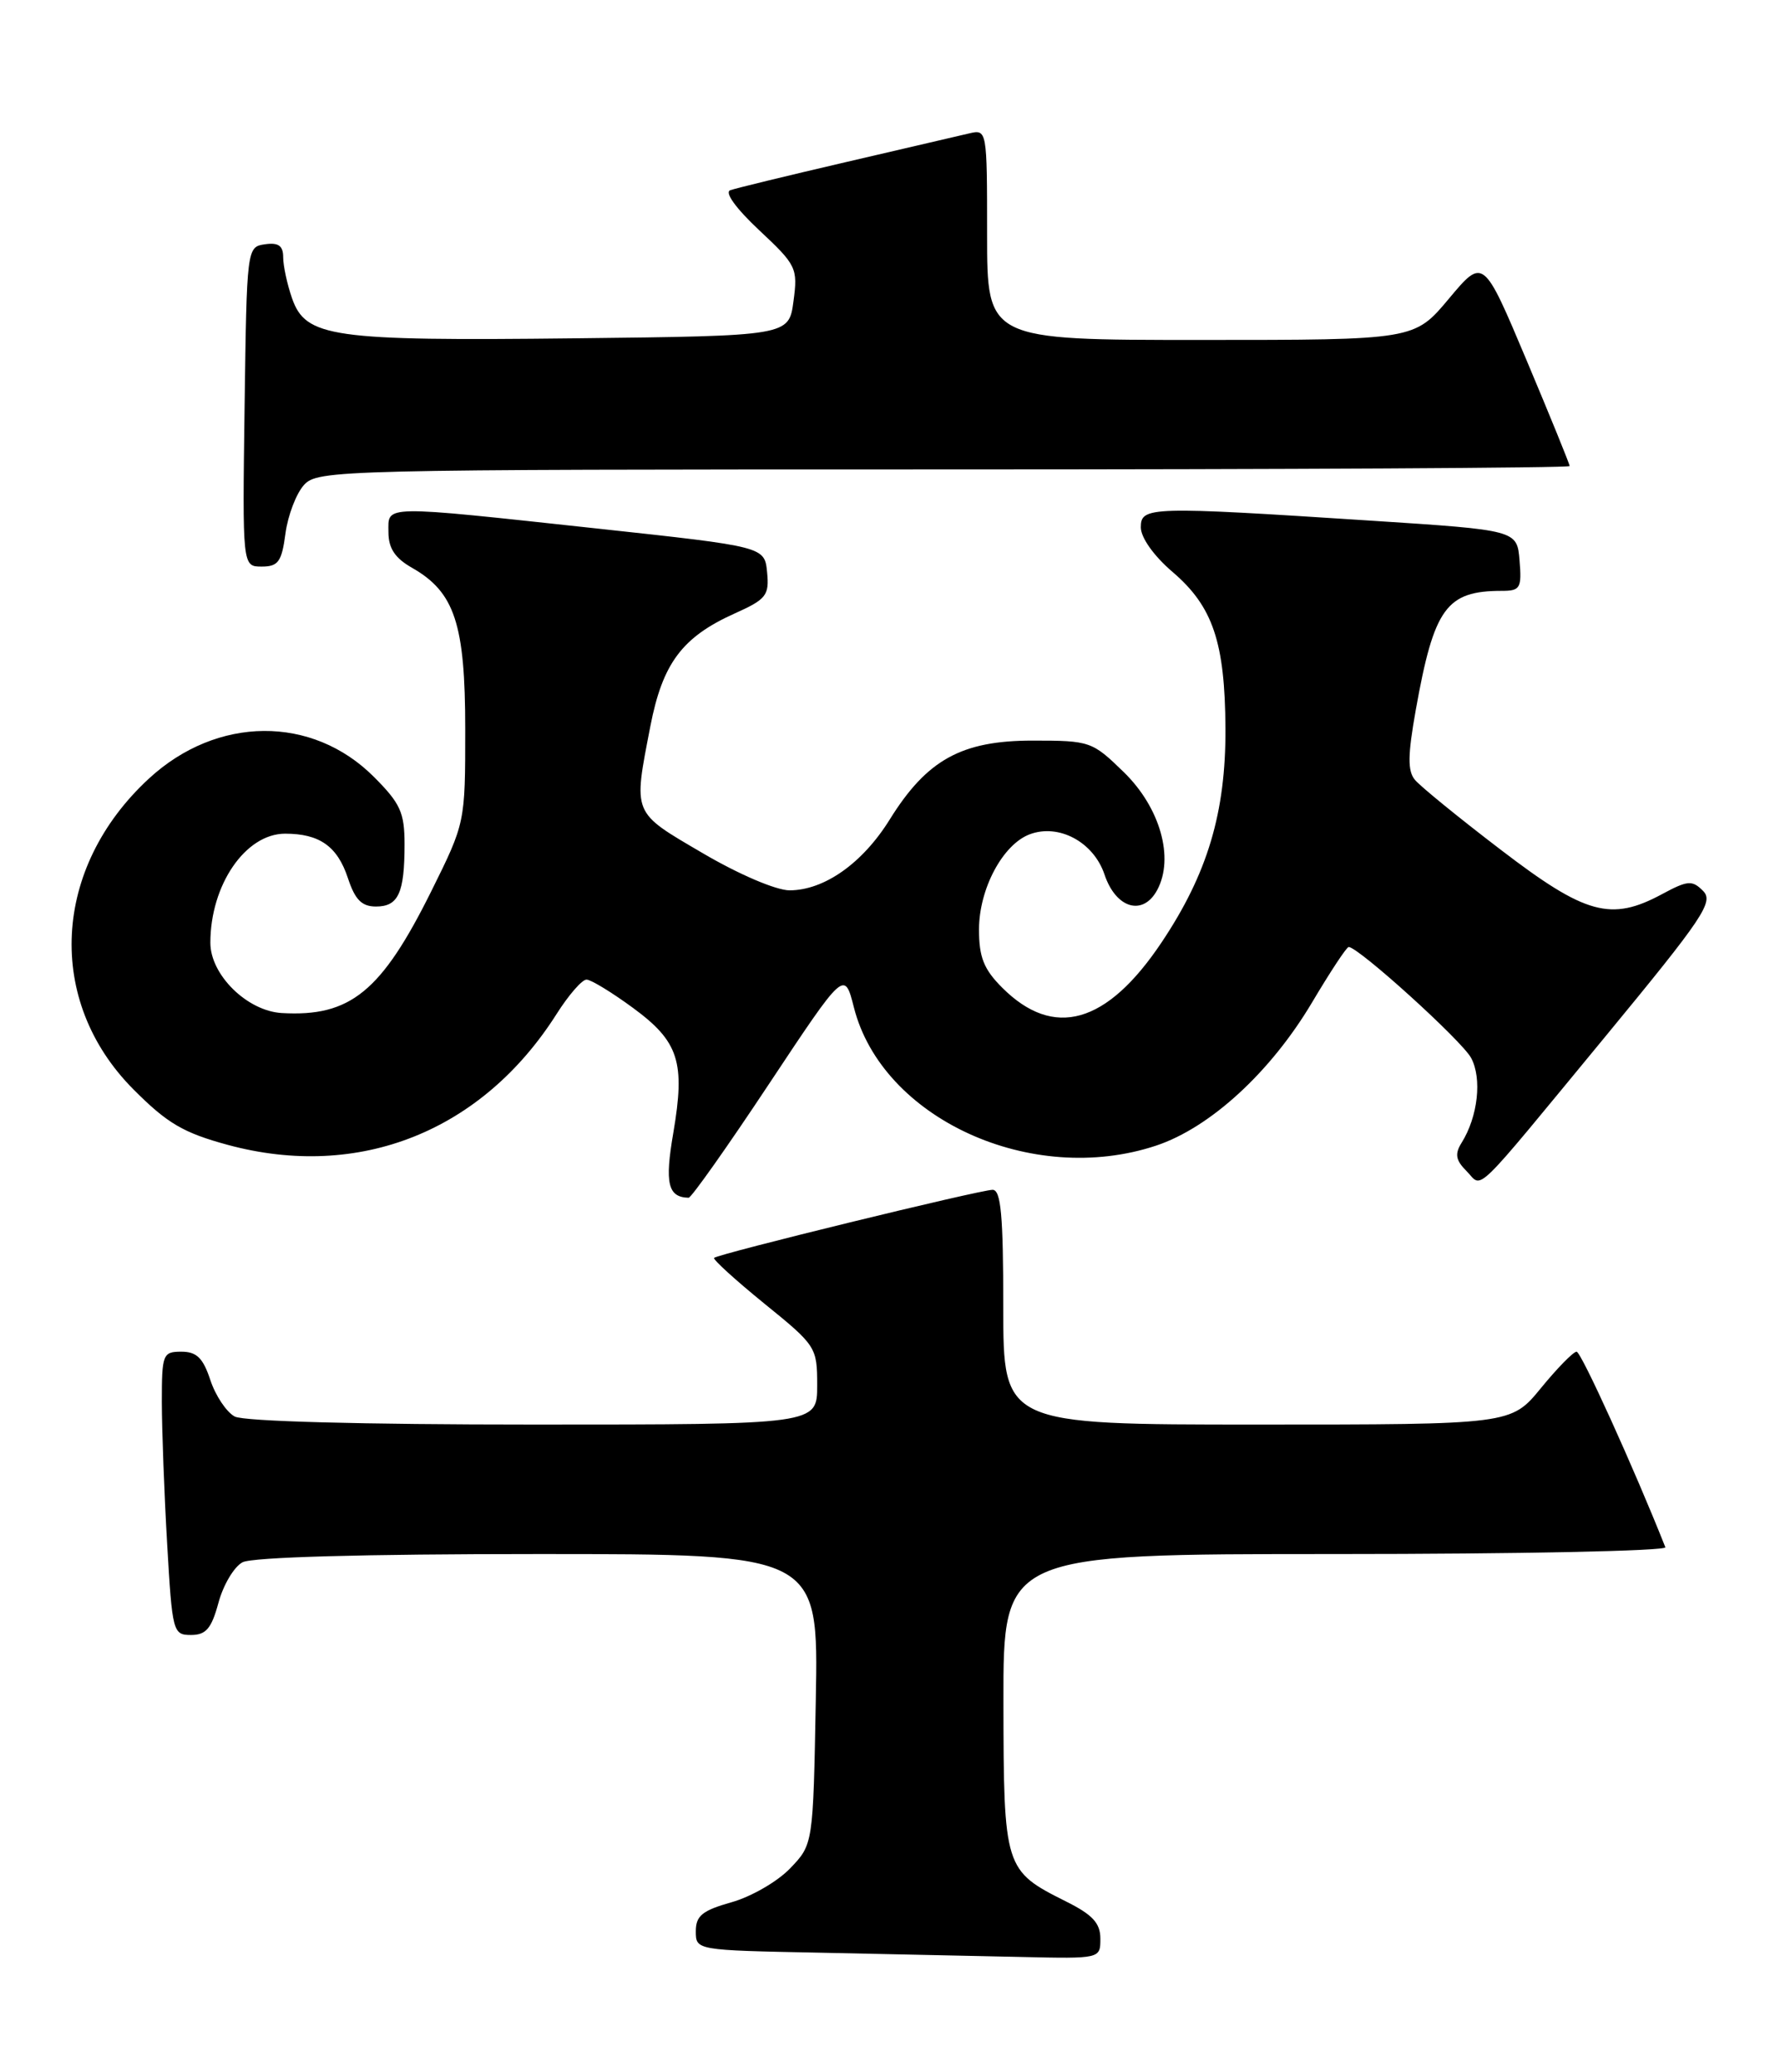 <?xml version="1.0" encoding="UTF-8" standalone="no"?>
<!DOCTYPE svg PUBLIC "-//W3C//DTD SVG 1.1//EN" "http://www.w3.org/Graphics/SVG/1.1/DTD/svg11.dtd" >
<svg xmlns="http://www.w3.org/2000/svg" xmlns:xlink="http://www.w3.org/1999/xlink" version="1.1" viewBox="0 0 220 256">
 <g >
 <path fill="currentColor"
d=" M 136.00 239.52 C 136.00 237.60 135.04 236.56 131.75 234.92 C 124.13 231.11 124.05 230.84 124.02 210.25 C 124.00 192.00 124.00 192.00 165.08 192.00 C 187.68 192.00 206.02 191.62 205.83 191.16 C 201.97 181.42 195.42 167.00 194.86 167.00 C 194.46 167.00 192.47 169.03 190.45 171.50 C 186.76 176.00 186.76 176.00 155.38 176.00 C 124.00 176.00 124.00 176.00 124.00 161.50 C 124.00 150.13 123.71 147.00 122.68 147.00 C 121.14 147.00 88.76 154.91 88.26 155.41 C 88.08 155.59 90.87 158.13 94.46 161.05 C 100.88 166.25 101.00 166.44 101.00 171.17 C 101.00 176.00 101.00 176.00 65.93 176.00 C 44.65 176.00 30.14 175.61 29.01 175.01 C 27.99 174.46 26.64 172.44 26.00 170.51 C 25.10 167.78 24.31 167.00 22.42 167.00 C 20.12 167.00 20.00 167.30 20.00 173.25 C 20.01 176.69 20.30 184.56 20.66 190.75 C 21.29 201.65 21.38 202.00 23.61 202.00 C 25.46 202.00 26.14 201.20 27.00 198.02 C 27.59 195.83 28.92 193.58 29.97 193.02 C 31.15 192.38 44.94 192.00 66.52 192.00 C 101.16 192.00 101.16 192.00 100.83 209.94 C 100.50 227.87 100.50 227.87 97.66 230.83 C 96.10 232.46 92.84 234.34 90.41 235.02 C 86.80 236.04 86.00 236.69 86.00 238.60 C 86.00 240.95 86.01 240.95 101.25 241.25 C 109.64 241.42 120.89 241.66 126.25 241.78 C 136.00 242.00 136.00 242.00 136.00 239.52 Z  M 95.04 133.93 C 104.37 119.87 104.37 119.87 105.54 124.47 C 109.03 138.20 127.51 146.65 142.89 141.54 C 149.57 139.32 157.03 132.47 162.14 123.89 C 164.39 120.10 166.43 117.00 166.69 117.00 C 167.89 117.00 180.66 128.56 181.82 130.70 C 183.19 133.24 182.67 137.96 180.64 141.20 C 179.78 142.58 179.92 143.35 181.26 144.69 C 183.33 146.76 181.63 148.40 198.43 128.04 C 210.54 113.35 211.84 111.42 210.49 110.07 C 209.15 108.72 208.60 108.76 205.42 110.47 C 199.11 113.87 195.97 113.01 185.49 104.99 C 180.30 101.03 175.53 97.14 174.88 96.35 C 173.96 95.25 173.99 93.29 174.98 87.73 C 177.24 75.10 178.75 73.00 185.63 73.00 C 187.90 73.00 188.09 72.66 187.81 69.25 C 187.50 65.50 187.50 65.50 169.50 64.33 C 142.06 62.55 141.00 62.58 141.00 65.15 C 141.00 66.42 142.61 68.69 144.93 70.67 C 149.91 74.93 151.40 79.35 151.46 90.00 C 151.51 100.39 149.24 107.97 143.54 116.47 C 136.79 126.54 130.24 128.39 123.87 122.03 C 121.59 119.75 121.00 118.26 121.00 114.83 C 121.01 109.82 123.93 104.34 127.26 103.08 C 130.86 101.72 135.16 104.03 136.51 108.04 C 137.92 112.25 141.27 113.23 143.03 109.95 C 145.15 105.99 143.39 99.79 138.92 95.42 C 134.99 91.59 134.74 91.50 127.63 91.50 C 118.84 91.50 114.56 93.86 109.96 101.26 C 106.61 106.65 101.88 109.99 97.59 110.00 C 95.93 110.00 91.31 108.03 86.84 105.40 C 78.08 100.27 78.26 100.70 80.38 89.73 C 81.89 81.95 84.31 78.71 90.81 75.79 C 94.71 74.04 95.09 73.56 94.81 70.70 C 94.50 67.54 94.50 67.54 74.00 65.32 C 46.89 62.39 48.00 62.37 48.01 65.75 C 48.01 67.74 48.82 68.96 50.94 70.16 C 56.20 73.16 57.50 77.10 57.50 90.08 C 57.50 101.65 57.50 101.65 53.32 110.08 C 47.14 122.52 43.30 125.65 34.83 125.16 C 30.54 124.91 26.00 120.44 26.00 116.48 C 26.00 109.33 30.34 103.00 35.24 103.00 C 39.50 103.00 41.70 104.56 43.00 108.49 C 43.88 111.16 44.71 112.00 46.47 112.00 C 49.24 112.00 50.00 110.34 50.00 104.30 C 50.00 100.38 49.48 99.25 46.21 95.98 C 38.58 88.34 26.83 88.43 18.42 96.18 C 6.44 107.22 5.61 123.64 16.47 134.57 C 20.67 138.79 22.64 139.95 28.16 141.45 C 44.40 145.84 59.60 139.78 68.81 125.25 C 70.29 122.92 71.95 121.01 72.50 121.03 C 73.05 121.04 75.63 122.61 78.23 124.52 C 83.90 128.68 84.71 131.20 83.22 139.95 C 82.14 146.21 82.55 147.92 85.11 147.98 C 85.44 147.99 89.91 141.67 95.04 133.93 Z  M 35.28 65.92 C 35.58 63.68 36.61 60.98 37.57 59.92 C 39.26 58.06 41.62 58.00 116.65 58.00 C 159.19 58.00 194.00 57.81 194.00 57.58 C 194.00 57.34 191.60 51.45 188.67 44.49 C 183.33 31.82 183.33 31.82 179.07 36.91 C 174.81 42.00 174.81 42.00 148.41 42.00 C 122.00 42.00 122.00 42.00 122.00 28.98 C 122.00 15.99 121.99 15.96 119.75 16.49 C 118.51 16.78 111.65 18.37 104.50 20.04 C 97.35 21.70 90.94 23.26 90.26 23.50 C 89.52 23.76 90.96 25.75 93.83 28.44 C 98.44 32.75 98.62 33.12 98.07 37.22 C 97.50 41.50 97.50 41.50 71.00 41.80 C 40.97 42.14 37.78 41.68 36.09 36.84 C 35.49 35.11 35.00 32.84 35.00 31.78 C 35.00 30.36 34.41 29.94 32.75 30.18 C 30.51 30.50 30.50 30.62 30.23 50.25 C 29.96 70.00 29.96 70.00 32.35 70.00 C 34.39 70.00 34.82 69.40 35.28 65.92 Z "/>
</g>
</svg>